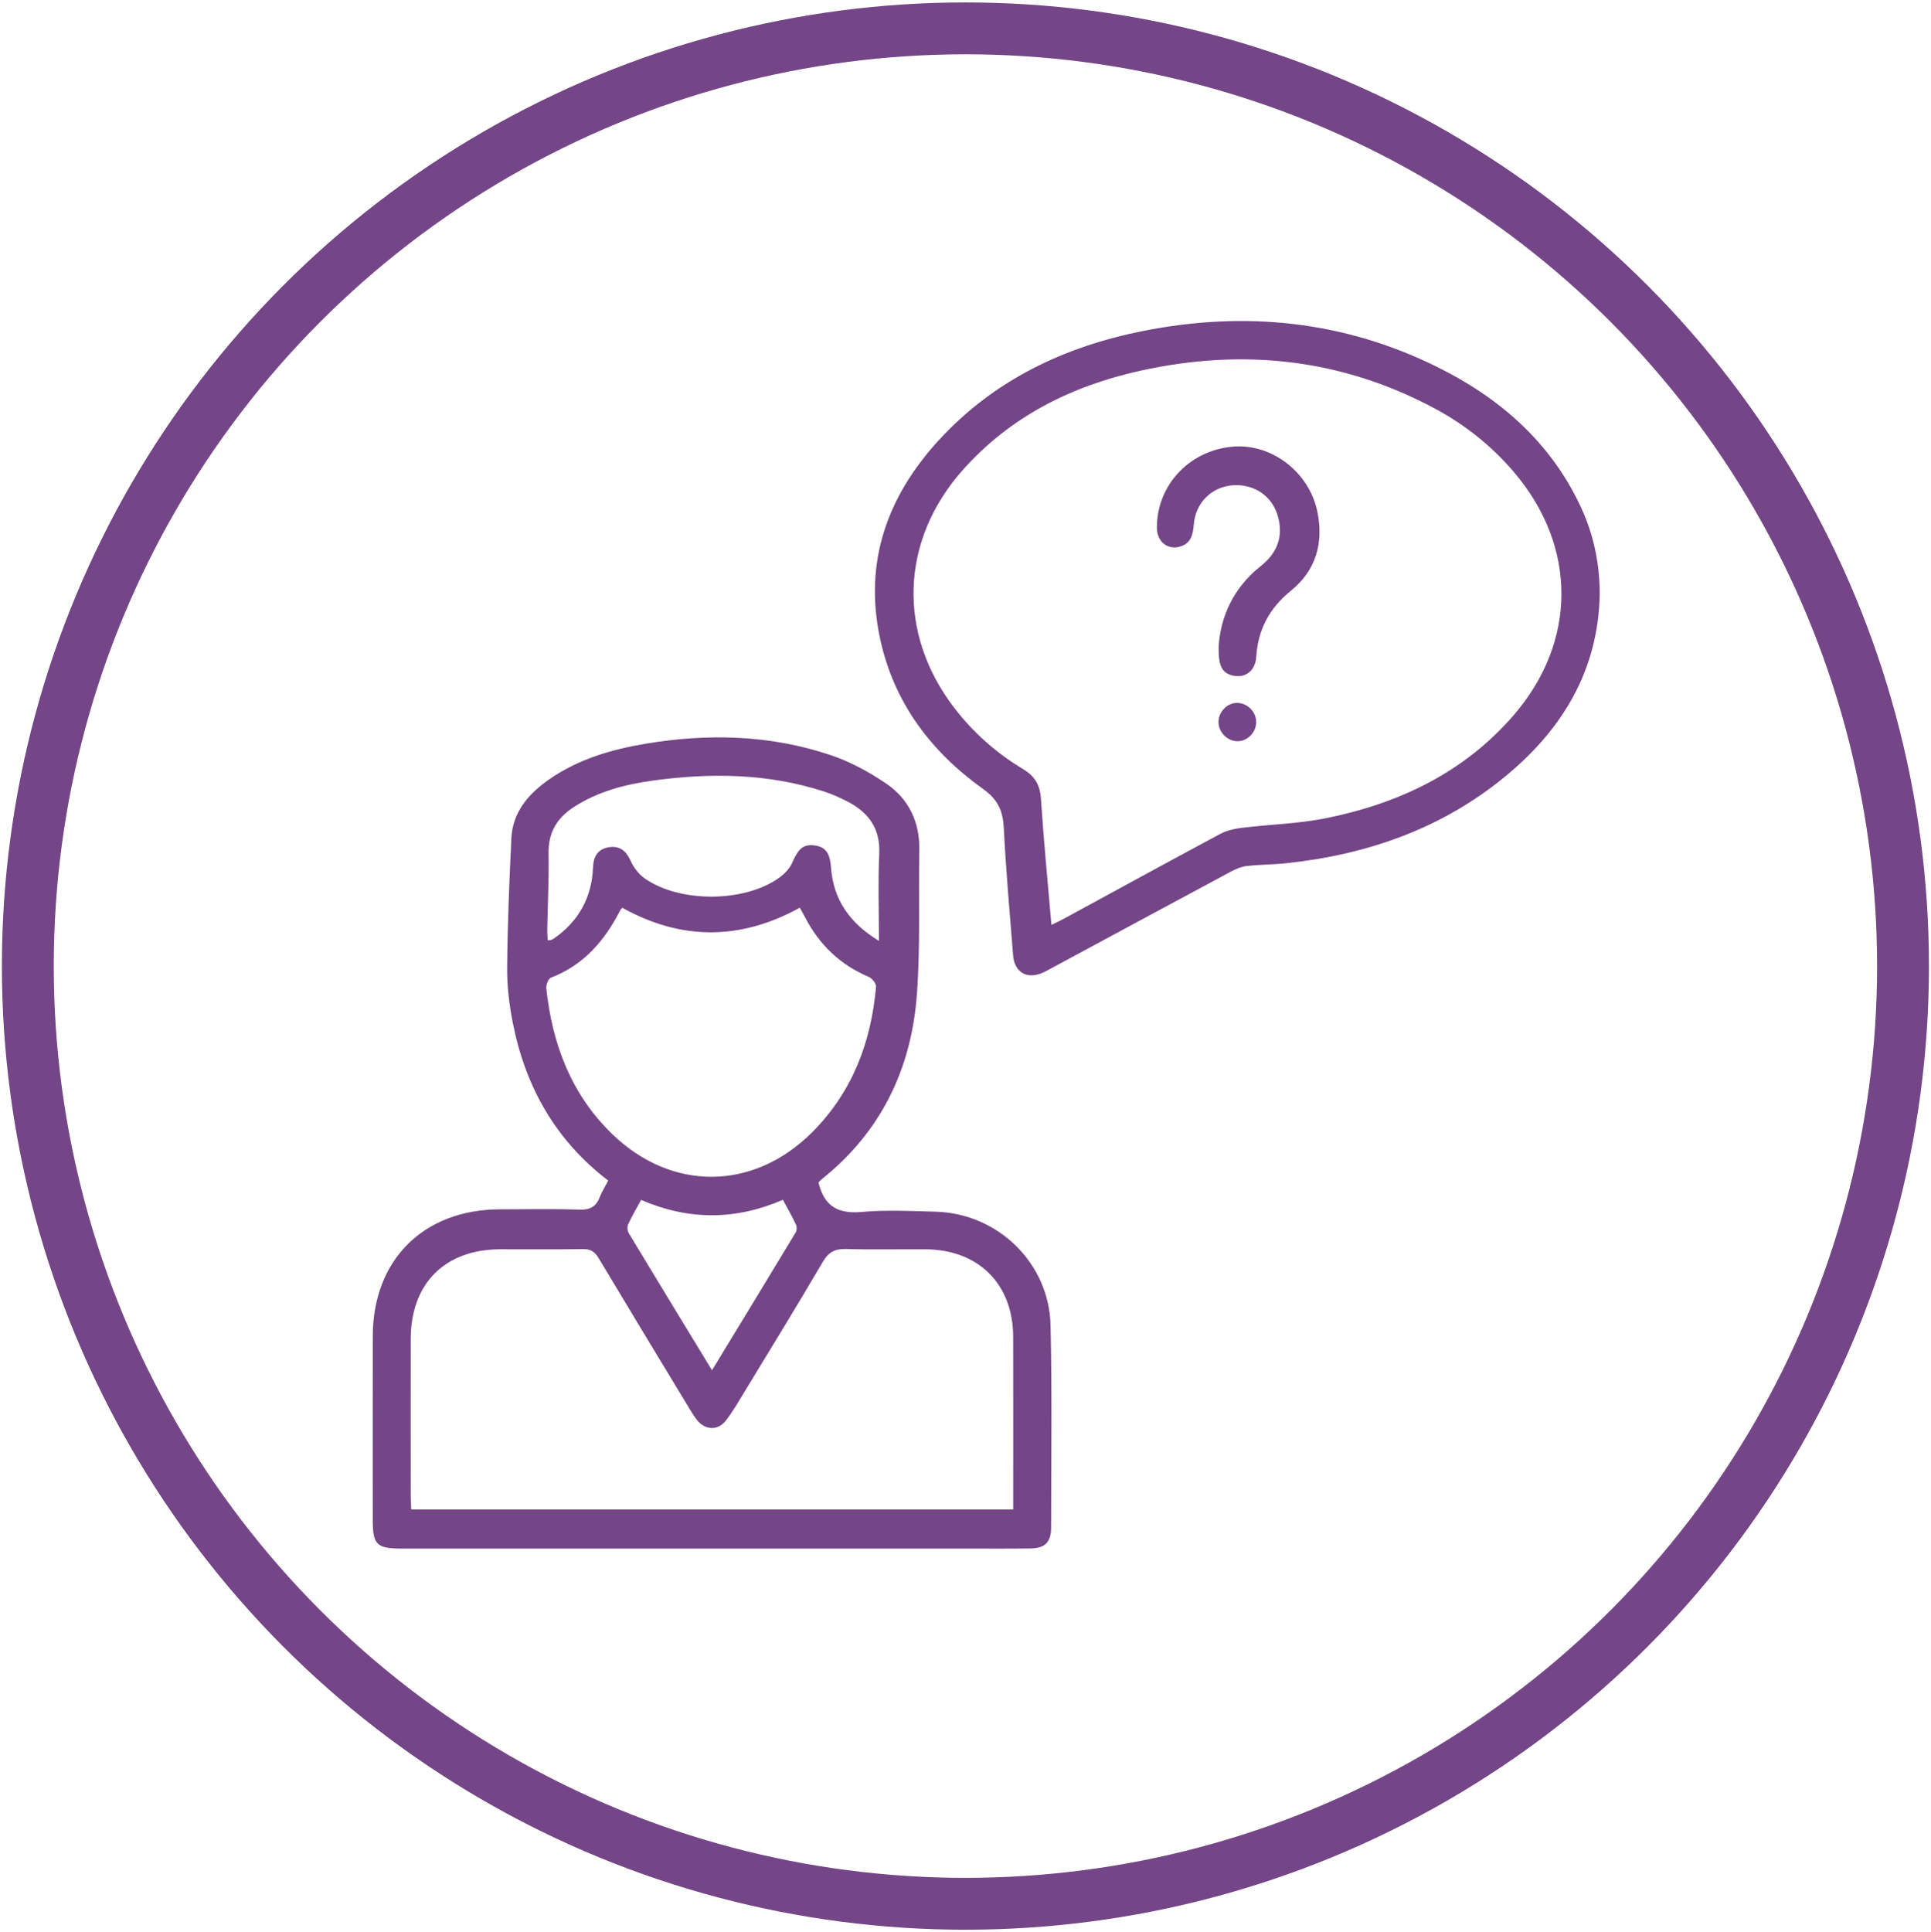 <?xml version="1.0" encoding="utf-8"?>
<!-- Generator: Adobe Illustrator 16.0.0, SVG Export Plug-In . SVG Version: 6.00 Build 0)  -->
<!DOCTYPE svg PUBLIC "-//W3C//DTD SVG 1.1//EN" "http://www.w3.org/Graphics/SVG/1.1/DTD/svg11.dtd">
<svg version="1.1" xmlns="http://www.w3.org/2000/svg" xmlns:xlink="http://www.w3.org/1999/xlink" x="0px" y="0px"
	 width="372.333px" height="372.408px" viewBox="0 0 372.333 372.408" enable-background="new 0 0 372.333 372.408"
	 xml:space="preserve">
<g id="Layer_2">
	
		<circle fill-rule="evenodd" clip-rule="evenodd" fill="none" stroke="#744587" stroke-width="10" stroke-miterlimit="10" cx="186.151" cy="186.256" r="180.787"/>
</g>
<g id="Layer_1">
	<g>
		<path fill-rule="evenodd" clip-rule="evenodd" fill="#744587" d="M117.282,227.621c-10.197-7.794-15.976-18.115-18.396-30.377
			c-0.688-3.487-1.13-7.091-1.099-10.636c0.072-8.336,0.41-16.673,0.816-25.002c0.244-5.017,3.259-8.511,7.155-11.252
			c5.636-3.966,12.091-5.864,18.8-6.981c12.007-1.998,23.932-1.691,35.531,2.185c3.776,1.262,7.426,3.237,10.735,5.475
			c4.396,2.972,6.53,7.413,6.436,12.85c-0.161,9.288,0.218,18.611-0.467,27.857c-1.066,14.39-6.958,26.579-18.477,35.709
			c-0.18,0.143-0.315,0.341-0.505,0.551c0.063,0.219,0.125,0.436,0.188,0.652c1.208,4.142,3.907,5.385,8.161,5.007
			c4.728-0.42,9.526-0.18,14.288-0.047c11.966,0.333,21.847,9.906,22.118,21.897c0.294,13.02,0.126,26.051,0.105,39.078
			c-0.004,2.753-1.204,3.911-3.942,3.949c-4.289,0.058-8.579,0.022-12.868,0.022c-36.142,0.001-72.284,0.001-108.426,0
			c-4.795,0-5.558-0.751-5.559-5.467c-0.002-11.835-0.019-23.67,0.004-35.506c0.028-14.694,9.806-24.411,24.547-24.429
			c5.084-0.006,10.172-0.121,15.25,0.057c2.064,0.073,3.256-0.541,3.972-2.431C116.038,229.75,116.658,228.809,117.282,227.621z
			 M79.299,291.026c38.859,0,77.401,0,116.065,0c0-11.242,0.021-22.275-0.006-33.309c-0.025-10.165-6.685-16.795-16.902-16.856
			c-5.083-0.03-10.168,0.097-15.246-0.054c-2.13-0.063-3.41,0.526-4.534,2.442c-4.979,8.483-10.127,16.866-15.235,25.273
			c-1.111,1.828-2.188,3.699-3.498,5.381c-1.513,1.942-3.945,1.848-5.495-0.06c-0.597-0.735-1.089-1.561-1.582-2.375
			c-5.834-9.636-11.678-19.267-17.461-28.934c-0.737-1.231-1.546-1.739-3.013-1.714c-5.319,0.091-10.64,0.022-15.96,0.038
			c-10.653,0.034-17.219,6.601-17.236,17.256c-0.016,10.164-0.005,20.328,0.001,30.493
			C79.197,289.382,79.261,290.157,79.299,291.026z M119.991,175.017c-0.148,0.176-0.329,0.328-0.428,0.521
			c-2.972,5.838-7.021,10.533-13.343,12.958c-0.5,0.191-0.951,1.382-0.88,2.051c1.135,10.726,4.772,20.391,12.648,28.043
			c11.523,11.196,27.354,11.037,38.691-0.372c7.667-7.716,11.302-17.288,12.237-27.97c0.053-0.605-0.744-1.628-1.38-1.896
			c-5.511-2.325-9.539-6.179-12.277-11.449c-0.345-0.665-0.719-1.313-1.041-1.898C142.672,181.338,131.351,181.313,119.991,175.017z
			 M169.476,181.399c0-5.993-0.195-11.391,0.059-16.768c0.225-4.773-1.938-7.867-5.9-9.979c-1.531-0.816-3.142-1.535-4.792-2.068
			c-10.805-3.491-21.851-3.617-32.968-2.089c-5.369,0.738-10.583,2.099-15.222,5.091c-3.235,2.086-4.952,4.913-4.883,8.919
			c0.085,4.918-0.16,9.843-0.248,14.765c-0.012,0.668,0.057,1.338,0.089,2.015c0.363-0.03,0.529-0.008,0.664-0.063
			c0.218-0.088,0.428-0.208,0.621-0.344c4.73-3.332,7.223-7.899,7.453-13.671c0.084-2.095,0.924-3.545,3.085-3.869
			c2.117-0.317,3.316,0.739,4.188,2.677c0.58,1.288,1.59,2.577,2.745,3.378c6.748,4.683,19.072,4.617,25.768-0.094
			c1.055-0.742,2.113-1.799,2.608-2.952c1.153-2.687,2.14-3.651,4.358-3.351c2.526,0.341,2.966,2.118,3.132,4.3
			C160.701,173.433,163.792,177.939,169.476,181.399z M137.287,264.183c5.553-9.125,10.869-17.841,16.142-26.583
			c0.23-0.381,0.248-1.084,0.055-1.491c-0.771-1.624-1.666-3.188-2.521-4.79c-9.237,3.988-18.249,3.945-27.347,0.021
			c-0.879,1.622-1.769,3.118-2.493,4.69c-0.215,0.466-0.163,1.266,0.105,1.71C126.46,246.423,131.743,255.077,137.287,264.183z"/>
		<path fill-rule="evenodd" clip-rule="evenodd" fill="#744587" d="M308.464,114.45c-0.259,14.708-7.126,26.087-18.15,35.185
			c-12.256,10.115-26.639,15.125-42.292,16.792c-2.523,0.269-5.079,0.247-7.599,0.534c-1.056,0.12-2.127,0.569-3.079,1.079
			c-11.538,6.182-23.056,12.403-34.58,18.613c-0.558,0.3-1.108,0.622-1.688,0.878c-3.035,1.341-5.466-0.038-5.729-3.328
			c-0.649-8.153-1.38-16.303-1.789-24.469c-0.167-3.31-1.07-5.53-3.969-7.6c-10.074-7.189-17.23-16.651-19.883-28.956
			c-3.186-14.776,1.358-27.477,11.348-38.348c10.65-11.591,24.226-18.031,39.45-21.039c19.494-3.85,38.421-1.983,56.39,6.846
			c12.223,6.006,22.097,14.571,27.952,27.177C307.295,103.085,308.434,108.619,308.464,114.45z M202.735,178.309
			c0.97-0.473,1.615-0.757,2.231-1.092c10.108-5.493,20.197-11.024,30.34-16.452c1.272-0.681,2.811-1.003,4.264-1.182
			c5.35-0.653,10.798-0.769,16.061-1.828c14.021-2.824,26.522-8.723,36.106-19.718c12.425-14.255,12.426-32.701,0.153-47.051
			c-4.285-5.01-9.357-9.068-15.139-12.175c-17.987-9.666-37.036-11.707-56.811-7.348c-13.318,2.936-25.122,8.816-34.332,19.19
			c-12.01,13.528-12.629,31.466-1.612,45.814c3.671,4.78,8.121,8.72,13.272,11.811c2.273,1.364,3.276,3.068,3.45,5.748
			C201.236,162.015,202.024,169.987,202.735,178.309z"/>
		<path fill-rule="evenodd" clip-rule="evenodd" fill="#744587" d="M234.978,124.704c0.33-5.67,2.757-11.317,8.083-15.533
			c3.092-2.448,4.418-5.524,3.403-9.429c-1.045-4.025-4.525-6.468-8.733-6.184c-4.067,0.274-7.195,3.341-7.542,7.533
			c-0.161,1.934-0.509,3.676-2.658,4.288c-2.472,0.703-4.475-0.999-4.462-3.721c0.039-8.116,6.194-14.727,14.464-15.534
			c7.55-0.737,14.905,4.837,16.483,12.531c1.235,6.024-0.277,11.316-5.053,15.19c-4.178,3.389-6.396,7.491-6.732,12.799
			c-0.183,2.875-2.369,4.311-4.929,3.488C235.611,129.587,234.911,128.263,234.978,124.704z"/>
		<path fill-rule="evenodd" clip-rule="evenodd" fill="#744587" d="M242.216,139.272c-0.027,1.971-1.691,3.64-3.626,3.635
			c-1.907-0.004-3.616-1.717-3.639-3.646c-0.024-1.96,1.631-3.727,3.507-3.745C240.517,135.497,242.245,137.224,242.216,139.272z"/>
	</g>
</g>
</svg>
